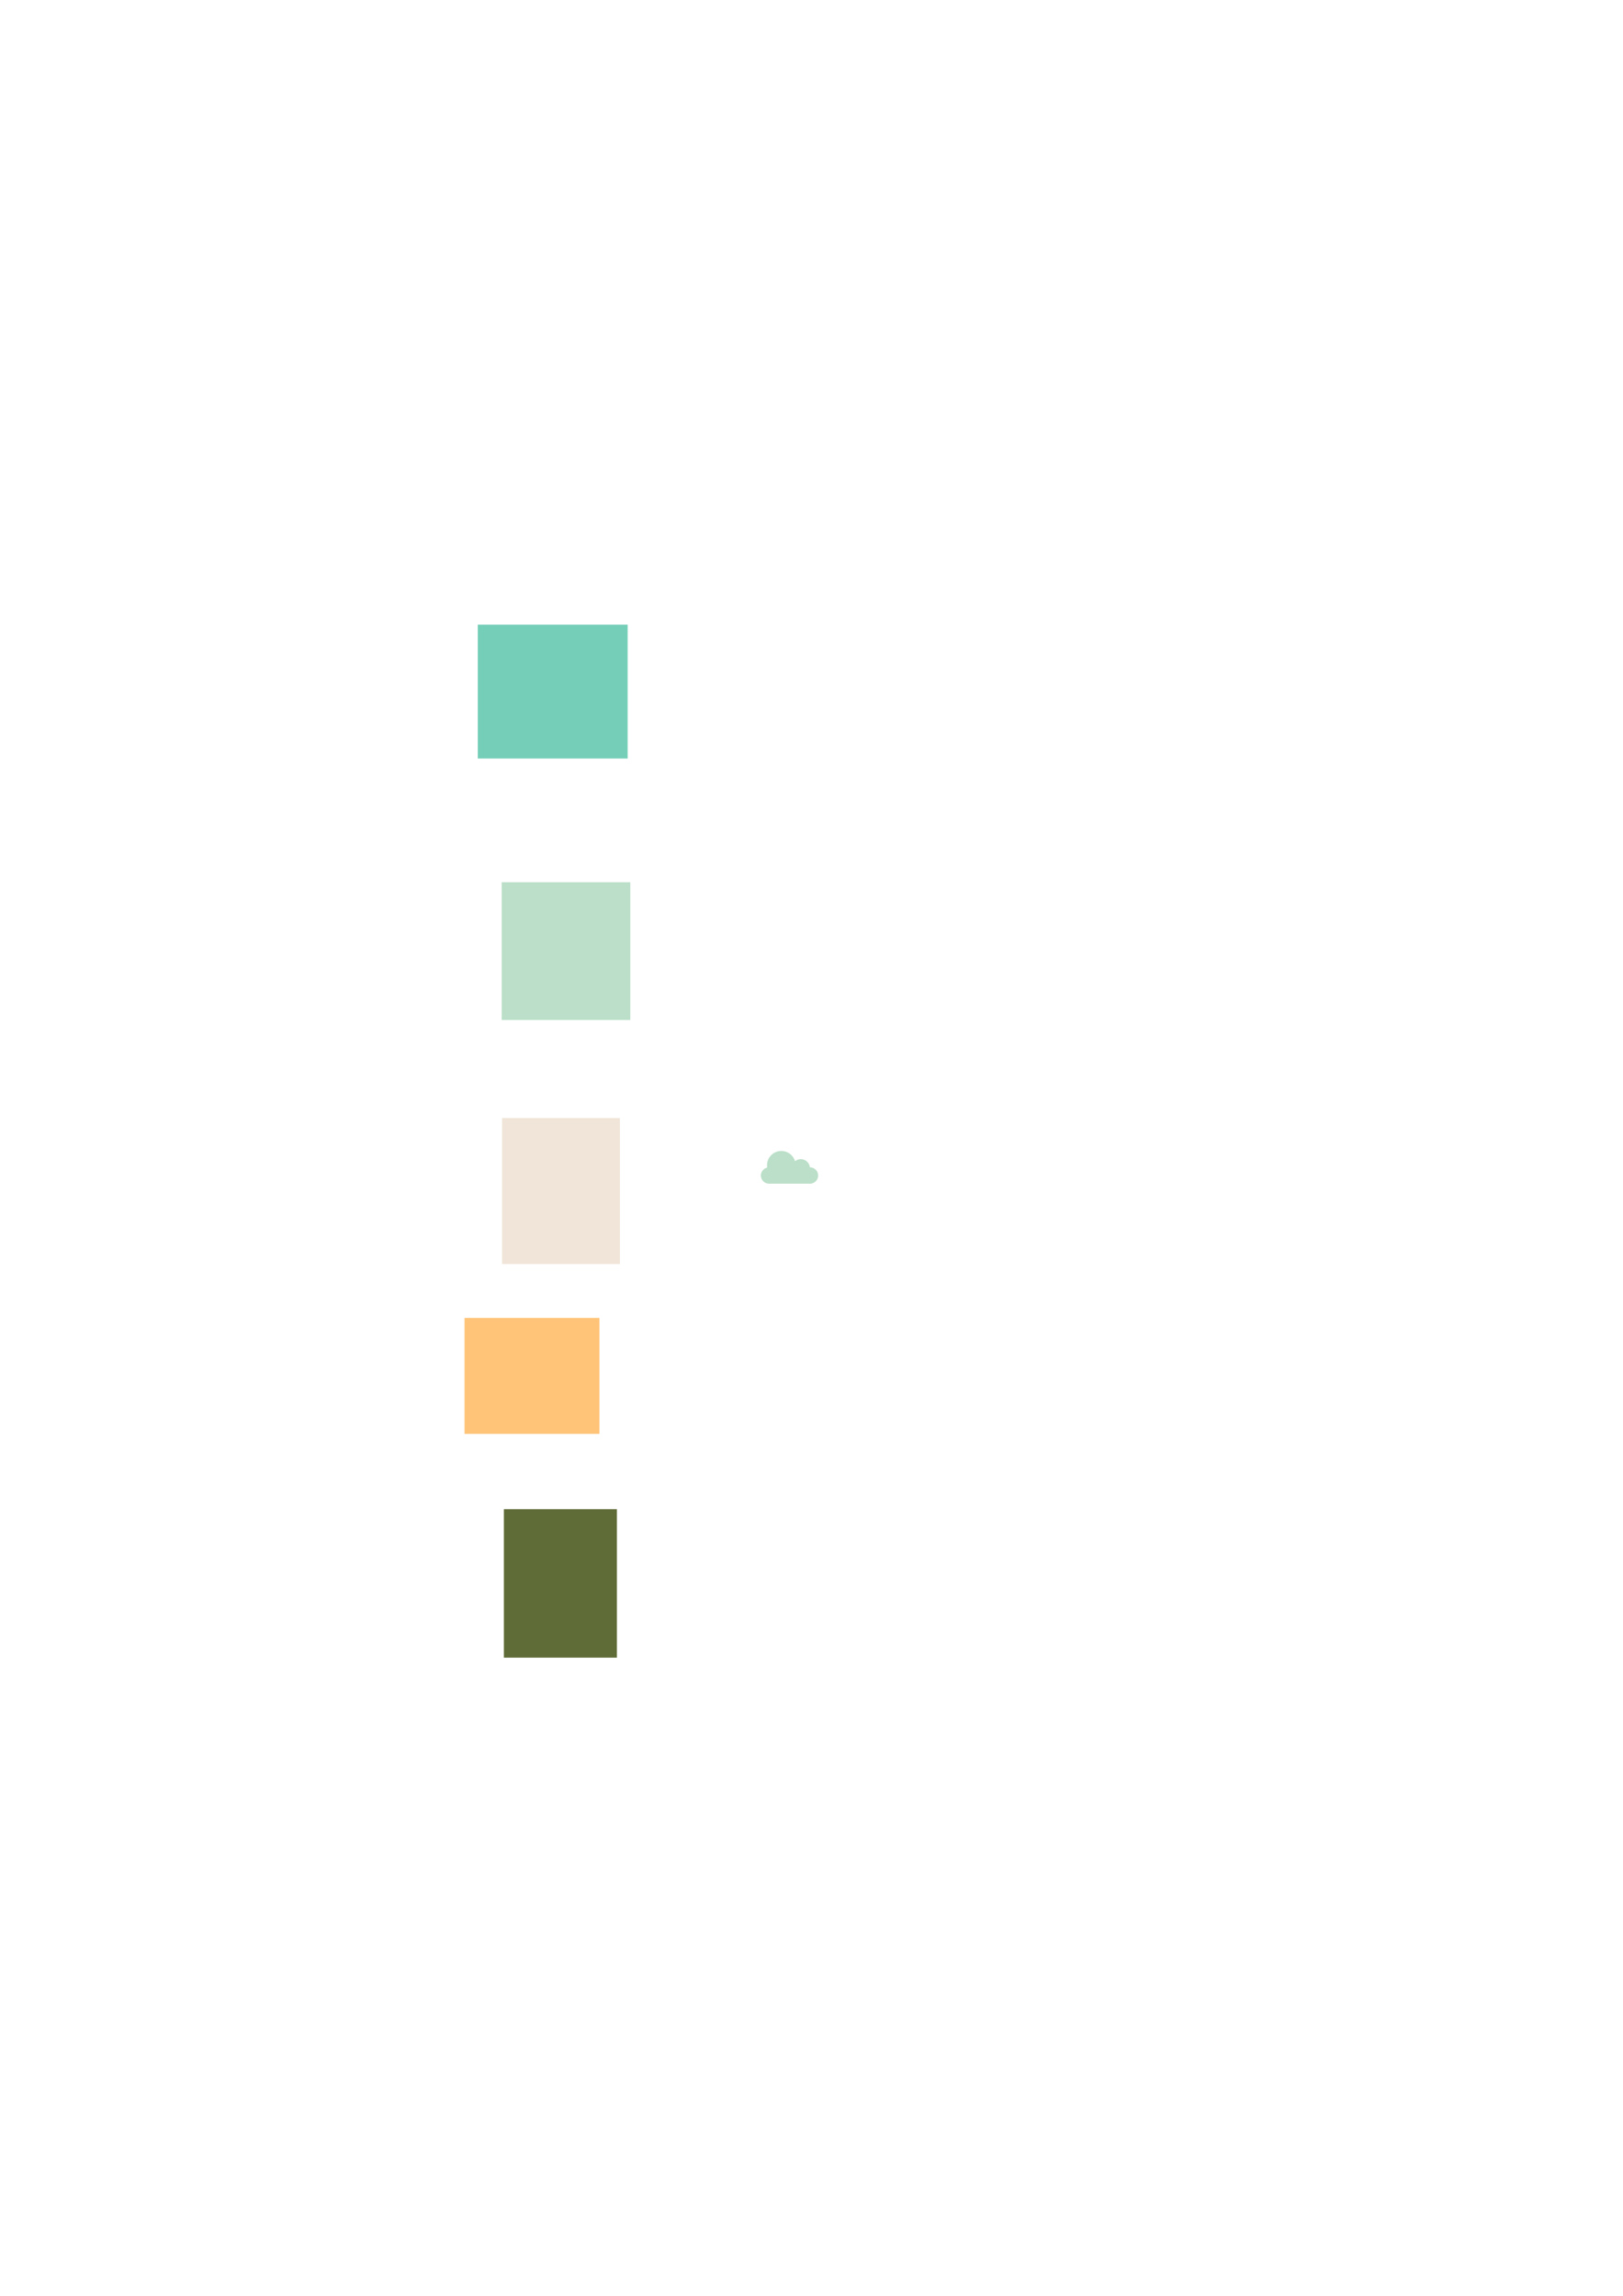<?xml version="1.0" encoding="UTF-8" standalone="no"?>
<svg
   xmlns:dc="http://purl.org/dc/elements/1.1/"
   xmlns:cc="http://creativecommons.org/ns#"
   xmlns:rdf="http://www.w3.org/1999/02/22-rdf-syntax-ns#"
   xmlns:svg="http://www.w3.org/2000/svg"
   xmlns="http://www.w3.org/2000/svg"
   xmlns:sodipodi="http://sodipodi.sourceforge.net/DTD/sodipodi-0.dtd"
   xmlns:inkscape="http://www.inkscape.org/namespaces/inkscape"
   width="210mm"
   height="297mm"
   viewBox="0 0 210 297"
   version="1.1"
   id="svg8"
   inkscape:version="1.0.2 (e86c870879, 2021-01-15)"
   sodipodi:docname="cloud-ofi.svg">
  <defs
     id="defs2" />
  <sodipodi:namedview
     id="base"
     pagecolor="#ffffff"
     bordercolor="#666666"
     borderopacity="1.0"
     inkscape:pageopacity="0.0"
     inkscape:pageshadow="2"
     inkscape:zoom="1.4"
     inkscape:cx="317.9553"
     inkscape:cy="561.07595"
     inkscape:document-units="mm"
     inkscape:current-layer="g1028"
     inkscape:document-rotation="0"
     showgrid="false"
     inkscape:window-width="1920"
     inkscape:window-height="1006"
     inkscape:window-x="0"
     inkscape:window-y="33"
     inkscape:window-maximized="1" />
  <g
     inkscape:label="Layer 1"
     inkscape:groupmode="layer"
     id="layer1">
    <g
       id="g1084"
       transform="matrix(0.265,0,0,0.265,97.915,146.77)">
      <g
         id="g1028"
         style="fill:#008080;fill-opacity:1">
        <path
           style="fill:#bbdfc8;fill-opacity:1;stroke-width:0.298"
           d="m 375.815,578.697 c -0.69,-0.069 -1.255,-0.243 -1.752,-0.54 -1.223,-0.73 -1.972,-2.041 -1.973,-3.448 -1.1e-4,-0.597 0.133,-1.158 0.408,-1.72 0.485,-0.992 1.293,-1.698 2.348,-2.052 0.257,-0.086 0.32,-0.119 0.314,-0.164 -0.285,-2.223 0.359,-4.271 1.839,-5.843 1.315,-1.396 3.15,-2.184 5.086,-2.184 1.068,0 2.107,0.241 3.061,0.711 0.748,0.368 1.337,0.803 1.953,1.44 0.692,0.716 1.157,1.451 1.514,2.395 0.082,0.217 0.153,0.399 0.158,0.404 0.005,0.005 0.128,-0.072 0.273,-0.171 0.519,-0.354 1.152,-0.611 1.795,-0.726 0.369,-0.066 1.072,-0.065 1.468,0.003 1.813,0.308 3.248,1.68 3.648,3.484 0.033,0.15 0.06,0.309 0.061,0.355 6.7e-4,0.081 0.005,0.083 0.293,0.104 0.958,0.072 1.802,0.439 2.485,1.082 2.013,1.894 1.53,5.203 -0.941,6.449 -0.323,0.163 -0.623,0.268 -1.016,0.357 l -0.3,0.068 -10.307,0.004 c -5.669,0.002 -10.356,-5.6e-4 -10.417,-0.007 z"
           id="path1086"
           transform="translate(-370.072,-554.721)"
           inkscape:export-xdpi="343.36761"
           inkscape:export-ydpi="343.36761" />
        <rect
           style="fill:#75cfb8;fill-opacity:1;stroke-width:9.449"
           id="rect939"
           width="73.17"
           height="65.353"
           x="-136.206"
           y="-248.907" />
        <rect
           style="fill:#bbdfc8;fill-opacity:1;stroke-width:9.449"
           id="rect941"
           width="62.803"
           height="67.24"
           x="-124.545"
           y="-123.168" />
        <rect
           style="fill:#f0e5d8;fill-opacity:1;stroke-width:9.449"
           id="rect943"
           width="57.528"
           height="71.276"
           x="-124.355"
           y="-8.059" />
        <rect
           style="fill:#ffc478;stroke-width:9.449"
           id="rect945"
           width="65.881"
           height="56.608"
           x="-142.683"
           y="89.524" />
        <rect
           style="fill:#606c38;fill-opacity:1;stroke-width:9.449"
           id="rect947"
           width="55.194"
           height="72.471"
           x="-123.462"
           y="182.899" />
      </g>
      <g
         id="g1030" />
      <g
         id="g1032" />
      <g
         id="g1034" />
      <g
         id="g1036" />
      <g
         id="g1038" />
      <g
         id="g1040" />
      <g
         id="g1042" />
      <g
         id="g1044" />
      <g
         id="g1046" />
      <g
         id="g1048" />
      <g
         id="g1050" />
      <g
         id="g1052" />
      <g
         id="g1054" />
      <g
         id="g1056" />
      <g
         id="g1058" />
    </g>
  </g>
</svg>
